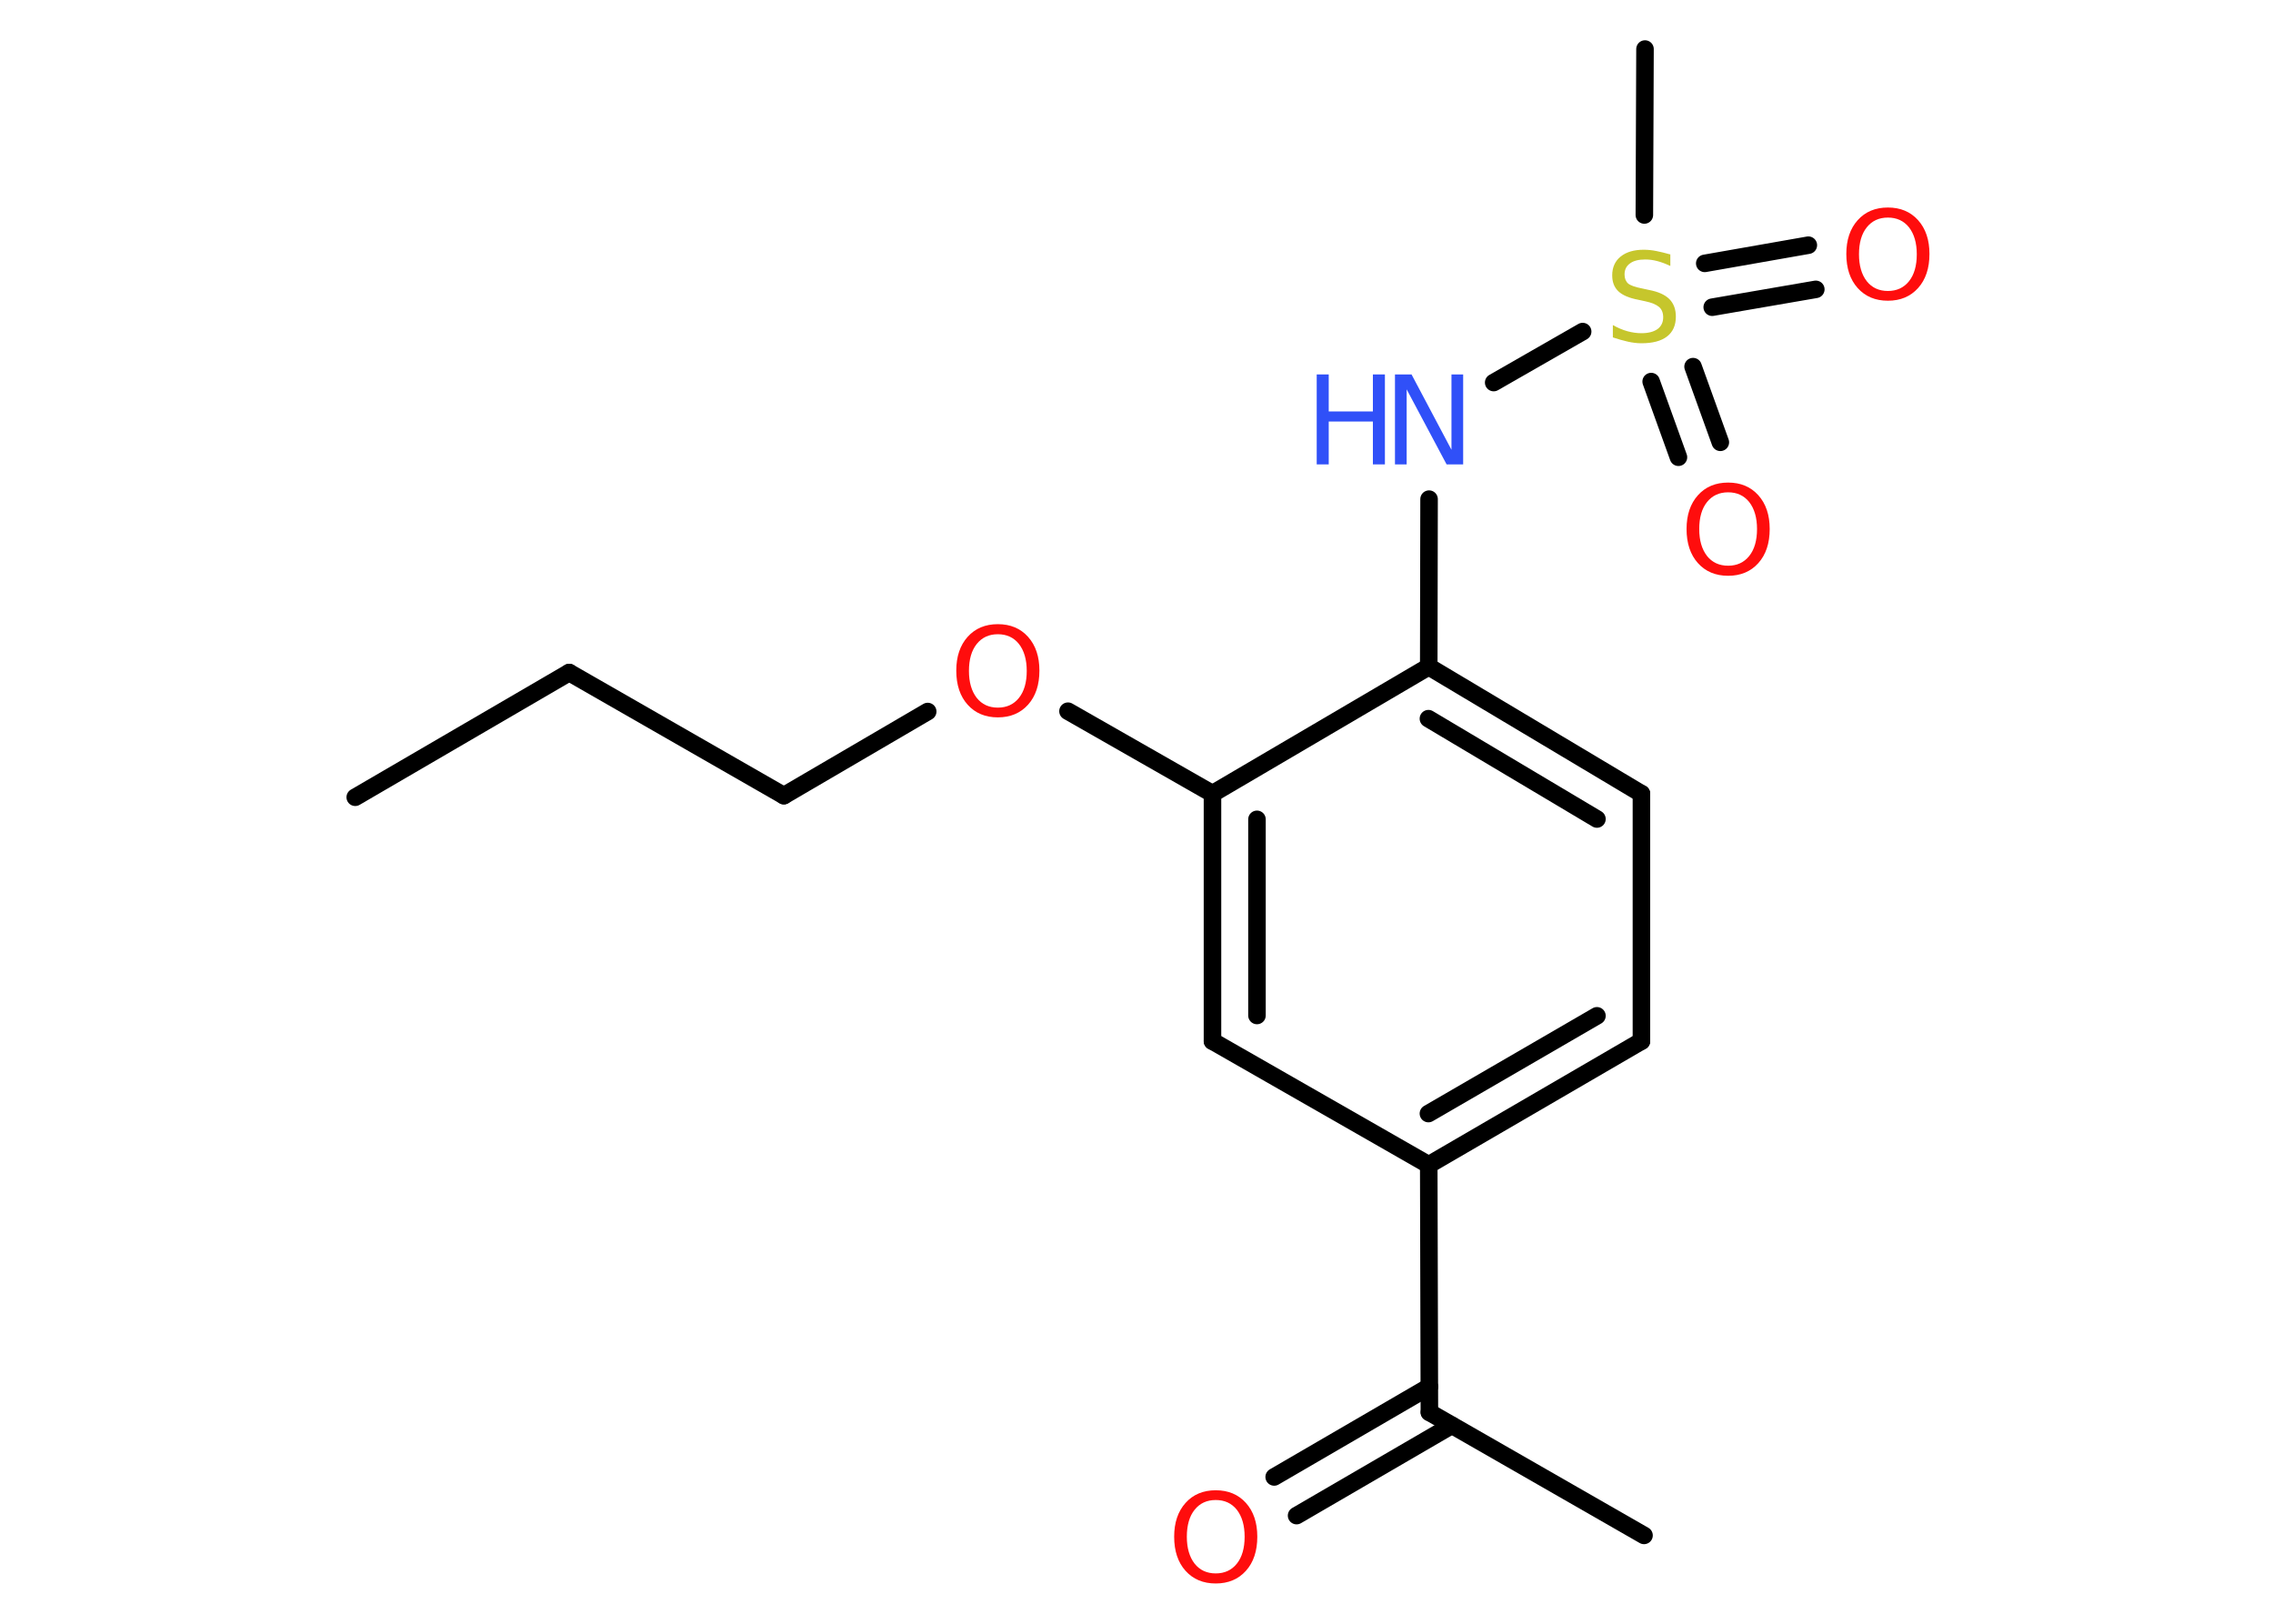 <?xml version='1.0' encoding='UTF-8'?>
<!DOCTYPE svg PUBLIC "-//W3C//DTD SVG 1.1//EN" "http://www.w3.org/Graphics/SVG/1.1/DTD/svg11.dtd">
<svg version='1.2' xmlns='http://www.w3.org/2000/svg' xmlns:xlink='http://www.w3.org/1999/xlink' width='70.0mm' height='50.0mm' viewBox='0 0 70.0 50.0'>
  <desc>Generated by the Chemistry Development Kit (http://github.com/cdk)</desc>
  <g stroke-linecap='round' stroke-linejoin='round' stroke='#000000' stroke-width='.54' fill='#FF0D0D'>
    <rect x='.0' y='.0' width='70.0' height='50.0' fill='#FFFFFF' stroke='none'/>
    <g id='mol1' class='mol'>
      <line id='mol1bnd1' class='bond' x1='10.94' y1='24.55' x2='17.53' y2='20.71'/>
      <line id='mol1bnd2' class='bond' x1='17.53' y1='20.71' x2='24.14' y2='24.5'/>
      <line id='mol1bnd3' class='bond' x1='24.14' y1='24.5' x2='28.57' y2='21.91'/>
      <line id='mol1bnd4' class='bond' x1='32.89' y1='21.9' x2='37.34' y2='24.44'/>
      <g id='mol1bnd5' class='bond'>
        <line x1='37.34' y1='24.44' x2='37.34' y2='32.06'/>
        <line x1='38.71' y1='25.23' x2='38.71' y2='31.27'/>
      </g>
      <line id='mol1bnd6' class='bond' x1='37.34' y1='32.06' x2='44.0' y2='35.87'/>
      <line id='mol1bnd7' class='bond' x1='44.0' y1='35.87' x2='44.02' y2='43.49'/>
      <line id='mol1bnd8' class='bond' x1='44.02' y1='43.49' x2='50.63' y2='47.28'/>
      <g id='mol1bnd9' class='bond'>
        <line x1='44.71' y1='43.89' x2='39.93' y2='46.67'/>
        <line x1='44.02' y1='42.7' x2='39.24' y2='45.48'/>
      </g>
      <g id='mol1bnd10' class='bond'>
        <line x1='44.0' y1='35.87' x2='50.55' y2='32.06'/>
        <line x1='43.99' y1='34.29' x2='49.18' y2='31.28'/>
      </g>
      <line id='mol1bnd11' class='bond' x1='50.55' y1='32.06' x2='50.55' y2='24.44'/>
      <g id='mol1bnd12' class='bond'>
        <line x1='50.55' y1='24.44' x2='44.0' y2='20.53'/>
        <line x1='49.18' y1='25.22' x2='43.99' y2='22.13'/>
      </g>
      <line id='mol1bnd13' class='bond' x1='37.34' y1='24.44' x2='44.0' y2='20.53'/>
      <line id='mol1bnd14' class='bond' x1='44.0' y1='20.53' x2='44.01' y2='15.37'/>
      <line id='mol1bnd15' class='bond' x1='46.0' y1='11.78' x2='48.74' y2='10.21'/>
      <line id='mol1bnd16' class='bond' x1='50.64' y1='6.62' x2='50.66' y2='1.51'/>
      <g id='mol1bnd17' class='bond'>
        <line x1='52.14' y1='11.29' x2='52.98' y2='13.62'/>
        <line x1='50.85' y1='11.75' x2='51.69' y2='14.08'/>
      </g>
      <g id='mol1bnd18' class='bond'>
        <line x1='52.5' y1='8.11' x2='55.69' y2='7.55'/>
        <line x1='52.73' y1='9.46' x2='55.92' y2='8.91'/>
      </g>
      <path id='mol1atm4' class='atom' d='M30.73 19.53q-.41 .0 -.65 .3q-.24 .3 -.24 .83q.0 .52 .24 .83q.24 .3 .65 .3q.41 .0 .65 -.3q.24 -.3 .24 -.83q.0 -.52 -.24 -.83q-.24 -.3 -.65 -.3zM30.73 19.22q.58 .0 .93 .39q.35 .39 .35 1.04q.0 .66 -.35 1.05q-.35 .39 -.93 .39q-.58 .0 -.93 -.39q-.35 -.39 -.35 -1.05q.0 -.65 .35 -1.04q.35 -.39 .93 -.39z' stroke='none'/>
      <path id='mol1atm10' class='atom' d='M37.44 46.19q-.41 .0 -.65 .3q-.24 .3 -.24 .83q.0 .52 .24 .83q.24 .3 .65 .3q.41 .0 .65 -.3q.24 -.3 .24 -.83q.0 -.52 -.24 -.83q-.24 -.3 -.65 -.3zM37.44 45.89q.58 .0 .93 .39q.35 .39 .35 1.04q.0 .66 -.35 1.05q-.35 .39 -.93 .39q-.58 .0 -.93 -.39q-.35 -.39 -.35 -1.05q.0 -.65 .35 -1.04q.35 -.39 .93 -.39z' stroke='none'/>
      <g id='mol1atm14' class='atom'>
        <path d='M42.97 11.53h.5l1.23 2.32v-2.32h.36v2.77h-.51l-1.23 -2.31v2.31h-.36v-2.77z' stroke='none' fill='#3050F8'/>
        <path d='M40.55 11.53h.37v1.14h1.36v-1.14h.37v2.77h-.37v-1.32h-1.36v1.32h-.37v-2.77z' stroke='none' fill='#3050F8'/>
      </g>
      <path id='mol1atm15' class='atom' d='M51.44 7.83v.36q-.21 -.1 -.4 -.15q-.19 -.05 -.37 -.05q-.31 .0 -.47 .12q-.17 .12 -.17 .34q.0 .18 .11 .28q.11 .09 .42 .15l.23 .05q.42 .08 .62 .28q.2 .2 .2 .54q.0 .4 -.27 .61q-.27 .21 -.79 .21q-.2 .0 -.42 -.05q-.22 -.05 -.46 -.13v-.38q.23 .13 .45 .19q.22 .06 .43 .06q.32 .0 .5 -.13q.17 -.13 .17 -.36q.0 -.21 -.13 -.32q-.13 -.11 -.41 -.17l-.23 -.05q-.42 -.08 -.61 -.26q-.19 -.18 -.19 -.49q.0 -.37 .26 -.58q.26 -.21 .71 -.21q.19 .0 .39 .04q.2 .04 .41 .1z' stroke='none' fill='#C6C62C'/>
      <path id='mol1atm17' class='atom' d='M53.22 15.16q-.41 .0 -.65 .3q-.24 .3 -.24 .83q.0 .52 .24 .83q.24 .3 .65 .3q.41 .0 .65 -.3q.24 -.3 .24 -.83q.0 -.52 -.24 -.83q-.24 -.3 -.65 -.3zM53.22 14.86q.58 .0 .93 .39q.35 .39 .35 1.04q.0 .66 -.35 1.05q-.35 .39 -.93 .39q-.58 .0 -.93 -.39q-.35 -.39 -.35 -1.05q.0 -.65 .35 -1.04q.35 -.39 .93 -.39z' stroke='none'/>
      <path id='mol1atm18' class='atom' d='M58.14 6.7q-.41 .0 -.65 .3q-.24 .3 -.24 .83q.0 .52 .24 .83q.24 .3 .65 .3q.41 .0 .65 -.3q.24 -.3 .24 -.83q.0 -.52 -.24 -.83q-.24 -.3 -.65 -.3zM58.14 6.39q.58 .0 .93 .39q.35 .39 .35 1.04q.0 .66 -.35 1.05q-.35 .39 -.93 .39q-.58 .0 -.93 -.39q-.35 -.39 -.35 -1.05q.0 -.65 .35 -1.04q.35 -.39 .93 -.39z' stroke='none'/>
    </g>
  </g>
</svg>
